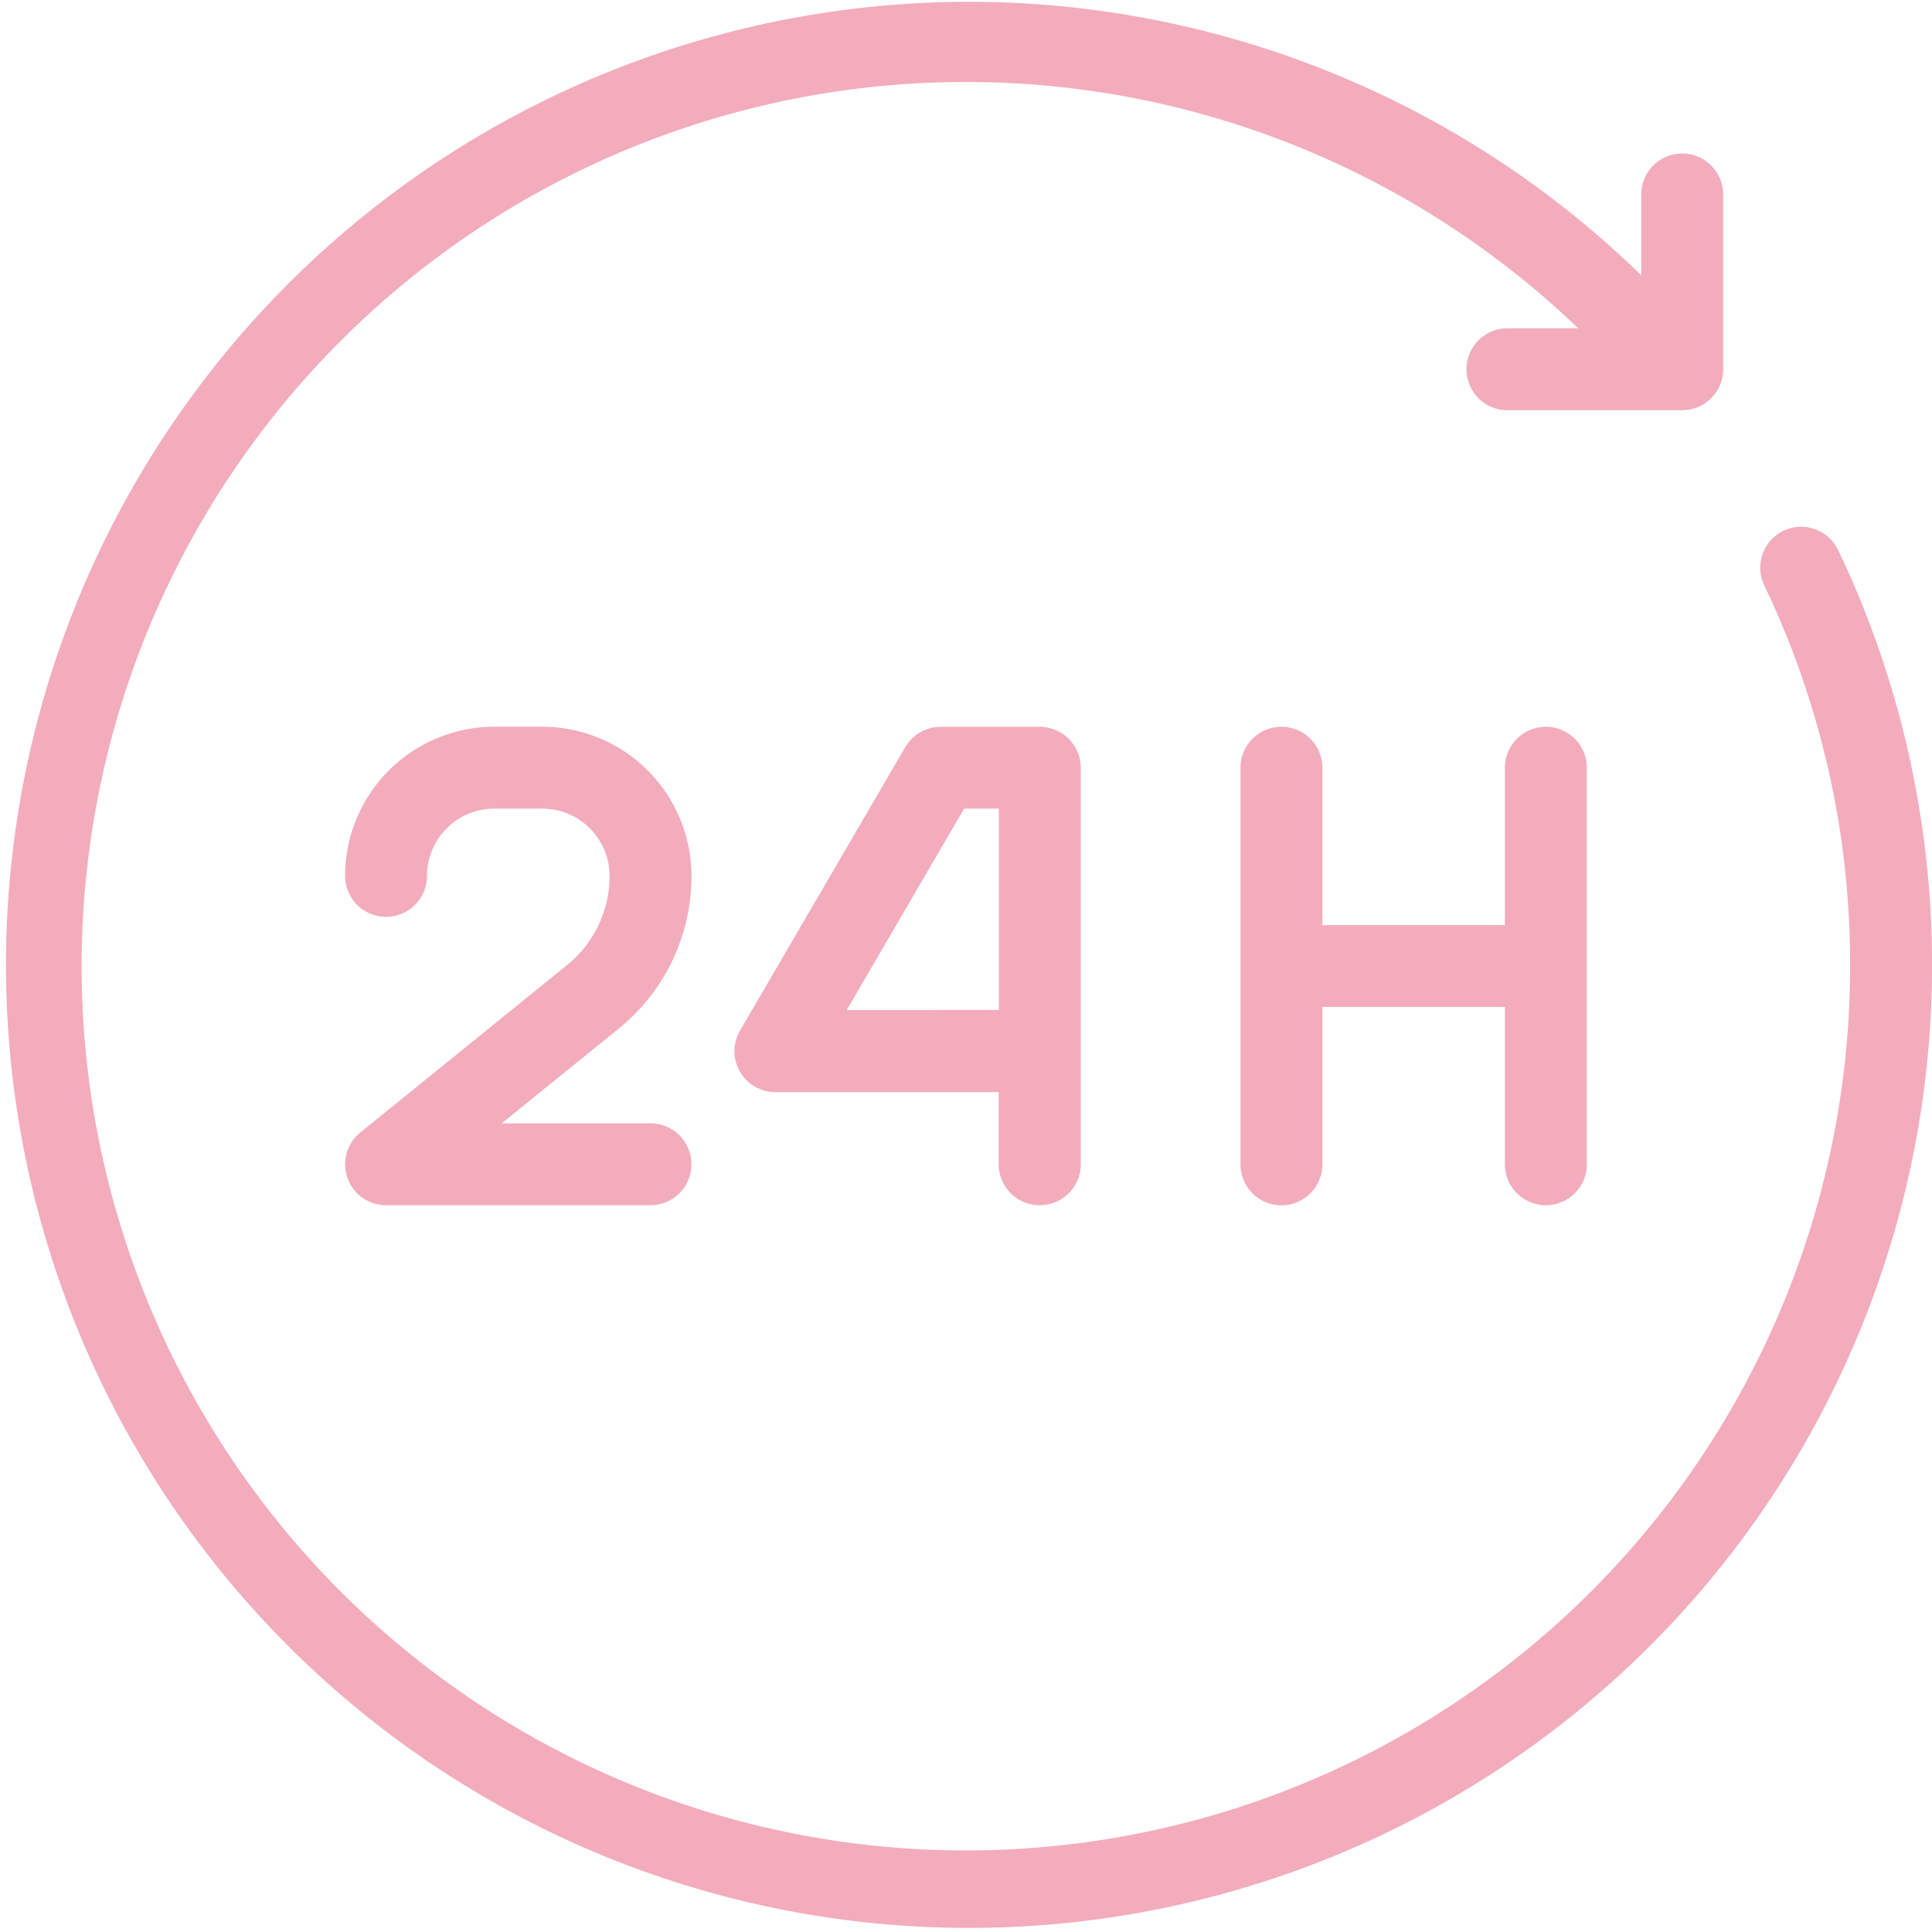 <svg xmlns="http://www.w3.org/2000/svg" width="40.5" height="40.5" viewBox="0 0 40.5 40.5">
  <g id="_24h" data-name="24h" transform="translate(-55.5 -55.5)">
    <path id="Path_1314" data-name="Path 1314" d="M134.391,209.467a3.131,3.131,0,0,0-3.127-3.127h-1.007a3.131,3.131,0,0,0-3.127,3.127.858.858,0,1,0,1.717,0,1.411,1.411,0,0,1,1.41-1.41h1.007a1.411,1.411,0,0,1,1.41,1.41,2.4,2.4,0,0,1-.893,1.871l-4.332,3.508a.858.858,0,0,0,.54,1.525h5.543a.858.858,0,1,0,0-1.717h-3.119l2.448-1.982A4.108,4.108,0,0,0,134.391,209.467Z" transform="translate(-64.396 -135.606)" fill="#f3acbc"/>
    <path id="Path_1315" data-name="Path 1315" d="M214.346,216.371a.859.859,0,0,0,.858-.858V207.2a.859.859,0,0,0-.858-.858h-2.08a.859.859,0,0,0-.741.426l-3.463,5.94A.858.858,0,0,0,208.8,214h0l4.683,0v1.519A.859.859,0,0,0,214.346,216.371Zm-4.048-4.092,2.461-4.222h.728v4.22Z" transform="translate(-137.048 -135.606)" fill="#f3acbc"/>
    <path id="Path_1316" data-name="Path 1316" d="M319.381,216.371a.859.859,0,0,0,.858-.858V207.2a.858.858,0,0,0-1.717,0v3.3l-3.826,0v-3.3a.858.858,0,0,0-1.717,0v8.314a.858.858,0,0,0,1.717,0v-3.3l3.826,0v3.3A.859.859,0,0,0,319.381,216.371Z" transform="translate(-231.475 -135.606)" fill="#f3acbc"/>
    <path id="Path_1317" data-name="Path 1317" d="M94.032,67.031a.858.858,0,1,0-1.549.739,18.362,18.362,0,0,1,1.8,7.979,18.536,18.536,0,1,1-5.7-13.367H87.1a.858.858,0,1,0,0,1.717h3.664a.859.859,0,0,0,.858-.858V59.576a.858.858,0,1,0-1.717,0V61.27a20.188,20.188,0,1,0,4.128,5.761Z" fill="#f3acbc"/>
  </g>
</svg>
